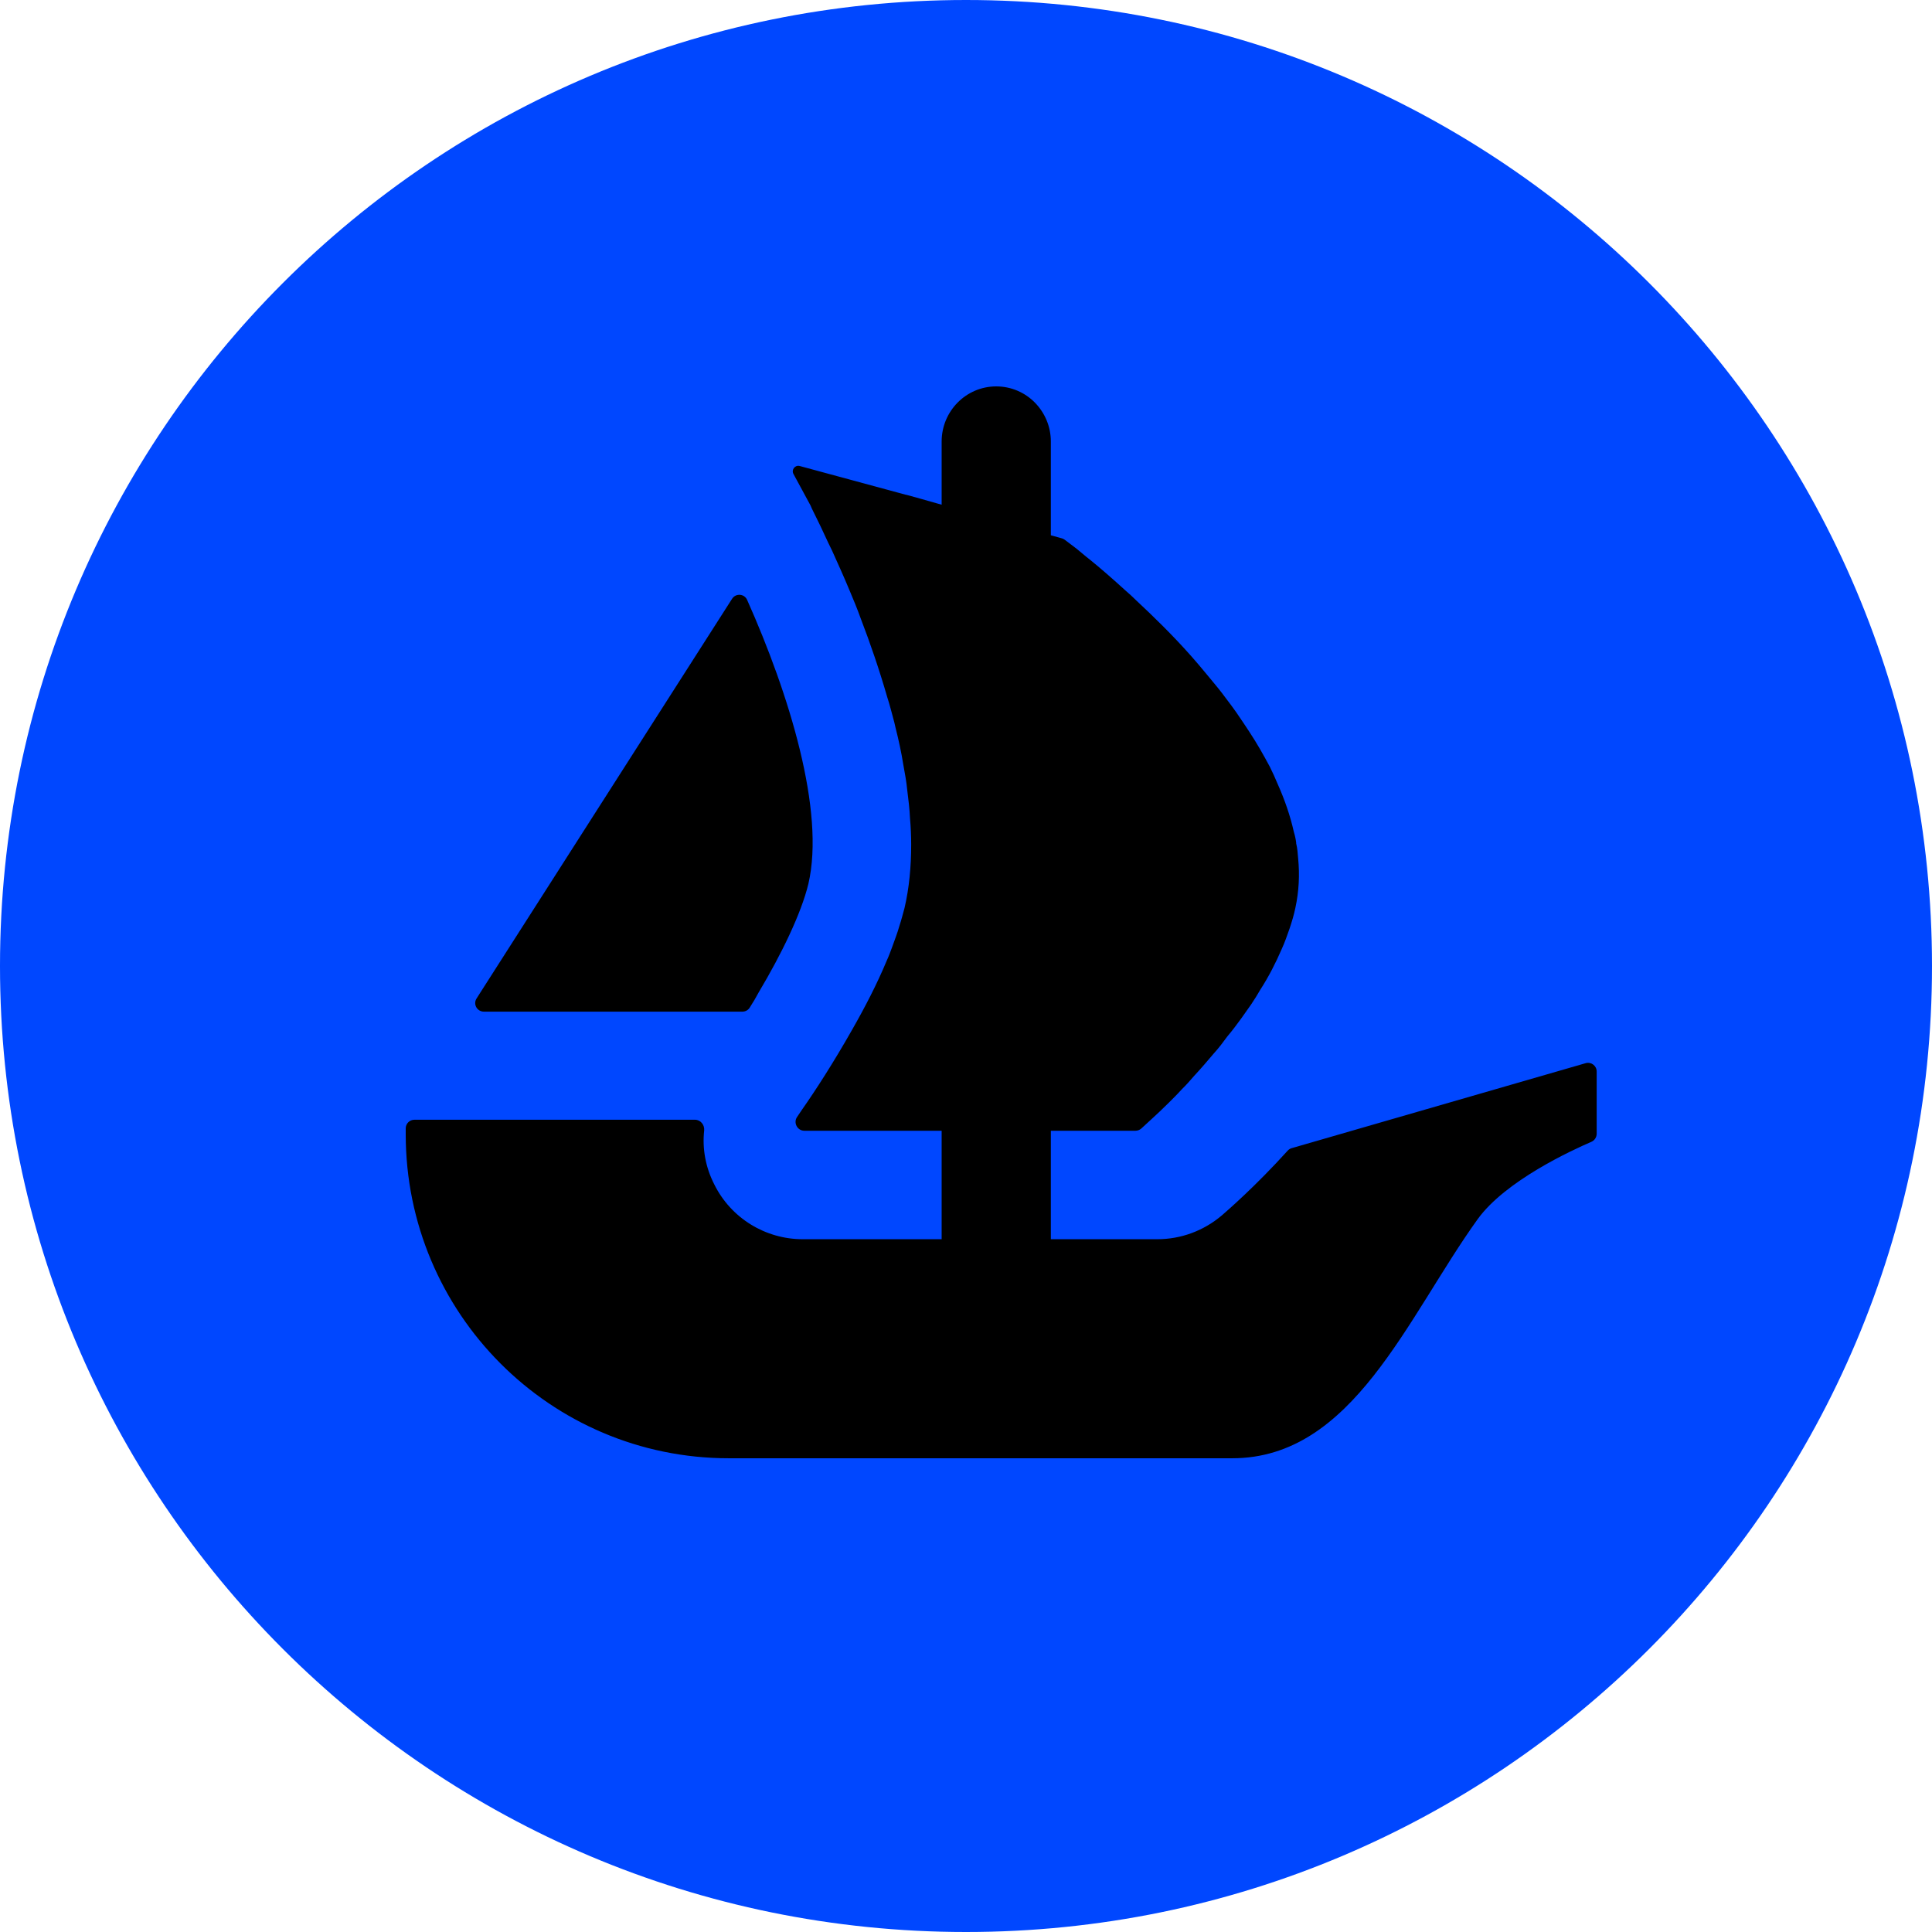 <svg width="48" height="48" viewBox="0 0 48 48" fill="none" xmlns="http://www.w3.org/2000/svg">
    <path d="M48 24C48 37.254 37.254 48 24 48C10.746 48 0 37.254 0 24C0 10.746 10.746 0 24 0C37.257 0 48 10.746 48 24Z" fill="#0047FF"/>
    <path d="M11.841 24.806L11.944 24.644L18.188 14.877C18.279 14.734 18.493 14.748 18.562 14.904C19.605 17.241 20.505 20.149 20.084 21.959C19.904 22.703 19.411 23.712 18.856 24.644C18.784 24.779 18.705 24.913 18.622 25.041C18.582 25.1 18.515 25.134 18.444 25.134H12.023C11.851 25.134 11.749 24.947 11.841 24.806Z" fill="black"/>
    <path d="M39.669 26.621V28.167C39.669 28.256 39.615 28.335 39.536 28.369C39.053 28.577 37.398 29.336 36.71 30.293C34.955 32.736 33.613 36.23 30.615 36.23H18.106C13.673 36.23 10.08 32.625 10.08 28.177V28.034C10.08 27.916 10.176 27.82 10.295 27.82H17.268C17.406 27.82 17.507 27.948 17.495 28.084C17.445 28.537 17.529 29.001 17.744 29.422C18.158 30.263 19.016 30.788 19.943 30.788H23.395V28.093H19.983C19.808 28.093 19.704 27.891 19.805 27.748C19.842 27.691 19.884 27.632 19.928 27.566C20.251 27.107 20.712 26.394 21.171 25.583C21.484 25.036 21.788 24.451 22.032 23.864C22.081 23.759 22.12 23.65 22.16 23.544C22.227 23.357 22.296 23.181 22.345 23.006C22.394 22.858 22.433 22.703 22.473 22.558C22.589 22.06 22.638 21.532 22.638 20.985C22.638 20.77 22.628 20.546 22.609 20.331C22.599 20.097 22.569 19.863 22.54 19.628C22.52 19.421 22.483 19.216 22.443 19.002C22.394 18.689 22.325 18.378 22.246 18.065L22.219 17.947C22.16 17.732 22.111 17.527 22.041 17.313C21.847 16.64 21.622 15.984 21.386 15.37C21.299 15.126 21.201 14.892 21.102 14.657C20.956 14.305 20.809 13.984 20.673 13.681C20.604 13.543 20.545 13.417 20.486 13.289C20.419 13.143 20.35 12.998 20.281 12.86C20.232 12.754 20.175 12.655 20.136 12.556L19.714 11.777C19.655 11.671 19.753 11.546 19.869 11.578L22.508 12.293H22.515C22.52 12.293 22.522 12.295 22.525 12.295L22.872 12.391L23.255 12.5L23.395 12.539V10.971C23.395 10.214 24.002 9.6 24.751 9.6C25.126 9.6 25.466 9.753 25.711 10.002C25.955 10.251 26.108 10.591 26.108 10.971V13.299L26.389 13.377C26.411 13.385 26.433 13.395 26.453 13.41C26.522 13.461 26.62 13.538 26.746 13.632C26.845 13.71 26.951 13.807 27.079 13.905C27.333 14.11 27.636 14.374 27.969 14.677C28.058 14.754 28.144 14.832 28.223 14.911C28.652 15.311 29.133 15.779 29.592 16.297C29.72 16.442 29.846 16.59 29.974 16.746C30.102 16.904 30.238 17.059 30.356 17.214C30.512 17.421 30.679 17.636 30.825 17.86C30.894 17.966 30.973 18.075 31.039 18.181C31.227 18.465 31.392 18.758 31.549 19.051C31.616 19.187 31.685 19.335 31.744 19.48C31.919 19.872 32.057 20.272 32.146 20.671C32.173 20.758 32.193 20.851 32.203 20.935V20.955C32.233 21.073 32.242 21.199 32.252 21.327C32.292 21.736 32.272 22.146 32.183 22.558C32.146 22.733 32.097 22.898 32.038 23.073C31.979 23.241 31.919 23.416 31.843 23.581C31.695 23.924 31.52 24.267 31.313 24.587C31.246 24.705 31.167 24.831 31.088 24.949C31.002 25.075 30.913 25.194 30.834 25.309C30.726 25.457 30.61 25.613 30.492 25.751C30.386 25.896 30.277 26.042 30.159 26.17C29.994 26.365 29.836 26.55 29.671 26.727C29.572 26.843 29.466 26.962 29.357 27.068C29.251 27.186 29.143 27.292 29.044 27.391C28.879 27.556 28.741 27.684 28.625 27.79L28.354 28.039C28.314 28.074 28.263 28.093 28.208 28.093H26.108V30.788H28.751C29.343 30.788 29.905 30.579 30.359 30.194C30.514 30.059 31.192 29.472 31.993 28.587C32.02 28.557 32.055 28.535 32.094 28.525L39.396 26.414C39.531 26.375 39.669 26.478 39.669 26.621Z" fill="black"/>
</svg>

